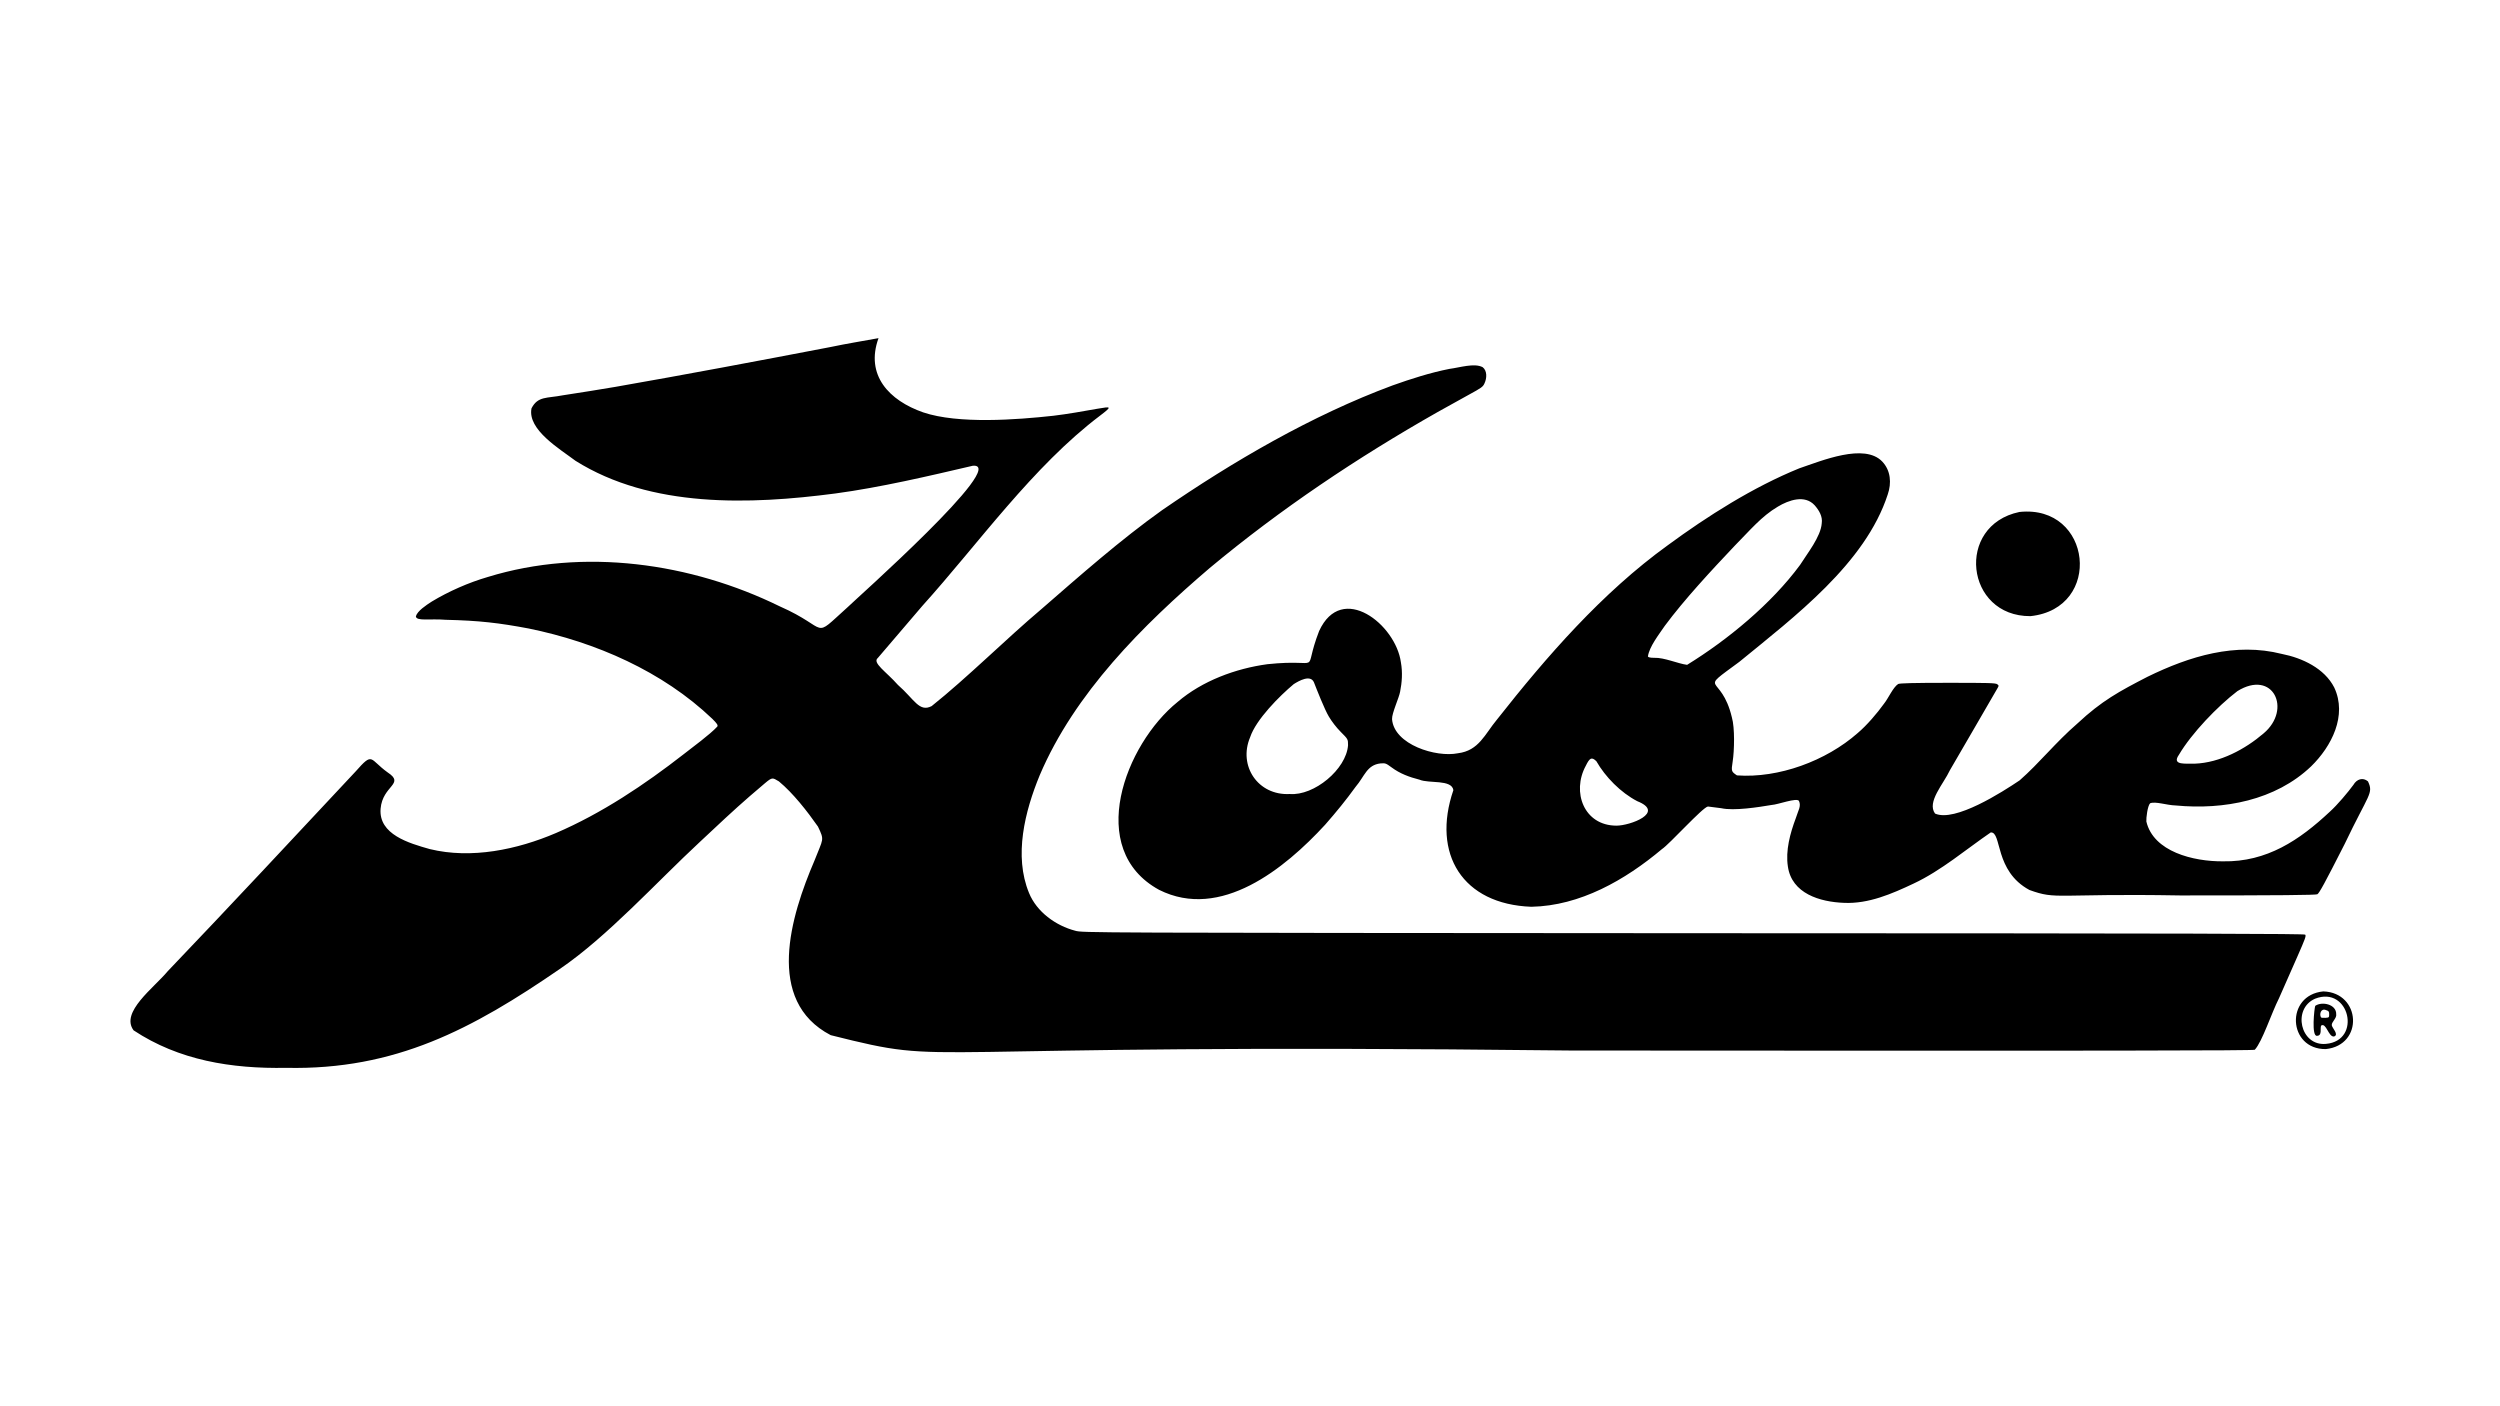 <svg enable-background="new 0 0 1920 1080" viewBox="0 0 1920 1080" xmlns="http://www.w3.org/2000/svg"><path d="m219.8 820.1c-42.1.8-82.5-5.8-117.2-28.8-10.4-13.9 15.7-32.7 26.2-45.4 47.9-50.1 97.2-103 144.3-153.4 13.7-15.5 10.4-9.5 24.6.7 13.7 9-3.9 9.9-5.4 27.9-1.6 19.8 21.9 26.5 37.8 31 31.9 7.8 67.1.4 96.8-12.3 35.2-15.1 68.3-37.3 98.2-60.6 6.6-5.2 20.2-15.1 25.8-21.2.6-1.1-.1-2.2-3.8-5.9-38.2-36.5-89.6-58.9-141-69.4-22.8-4.3-38-6.1-63.8-6.7-12.1-1-22.7 1.3-22.9-2.7 1.2-4.1 7.7-8.4 12.2-11.3 12.9-7.8 28.3-14.6 43.1-18.9 73.6-22.6 155.9-10.9 224.2 22.6 39.3 17.3 23.7 26.1 52.1.6 5.7-5.7 124.6-111.1 96.1-108.6-33.8 7.9-70.7 16.6-105.6 21.3-65.6 8.6-141.5 11.3-199.5-25.1-11.9-9-37.1-23.9-33.8-40.3 4.9-9.5 11.7-7.6 24-10 12.8-1.9 29.1-4.6 40.5-6.5 53.8-9.4 110.5-20.1 164.2-30.4 14.9-3.1 24.8-4.6 37.8-7-10.3 28.5 8.2 47.9 34.3 57 26.9 9.1 71.9 5.7 100 2.6 10.2-1.2 23.9-3.6 33.9-5.4 10.6-1.8 11.4-1.9 2.1 5.2-51.9 39.2-93.5 98.4-136.7 146.3-10.7 12.6-24.1 28.1-34.1 39.9-4.6 3.7 6.5 10.6 15.4 20.7 12.7 11.1 16.3 21.2 25.9 16.3 27.1-21.6 57.5-51.9 84.3-74.5 29.9-26 60.6-53.1 92.7-76 54.3-37.4 115-72.8 177-95.8 14.3-5.1 29-9.8 43.7-12.7 7.9-1 19.1-4.7 25.5-1.3 3.5 2.7 3.3 8.4 1.4 12.4-1.2 2.7-2.2 3.4-12.3 8.9-6 3.3-16.6 9.2-23.6 13.1-61.9 35.1-120.7 74.5-175.1 119.8-51.5 44-103.7 96-130.6 159.2-11.4 27.7-20 61.8-8.2 90.4 5.9 14.5 20.5 25.1 35.5 29 5.7 1.6 5.7 1.6 474.7 1.9 395.8.1 469.2.4 469.9 1.1.9.9-.1 3.4-5.9 16.6-3.8 8.6-10.2 23.1-14.2 32.2-6 11.9-12.8 33.2-18.6 39.6-1.4.7-104.8.9-524.8.6-532.5-6.2-470 13-568.9-11.8-50.7-26.4-30.7-91.6-12.5-134 6.7-17.3 7.9-15.3 2.7-26.2-8.1-11.6-19.1-25.7-30-34.7-4.9-2.9-5-3.4-10.7 1.4-2.5 2.1-7.7 6.6-11.7 10-12 10.4-25.1 22.7-38.3 35.1-33.4 31-70.8 72.5-107.6 97.6-67.1 46.1-126.2 77.7-210.1 75.9zm1566.4-14.4c-29.2.3-31.3-41.5-1.9-44.3 29 .9 31.2 41.3 1.9 44.3zm.1-4c27.9-2.4 18-45-8.3-34.7-17.7 7.7-11.4 36.5 8.3 34.7zm6.3-5.7c-4.3.8-6.1-11.1-10-8.3-.9 2.2 1 7.7-3.1 7.8-4.5.8-2.1-21.2-1.4-23 5.1-3.6 16.3-1.3 16.1 6.4.6 3.1-3.7 6-3.4 8.5.3 2.2 5.7 7.2 1.8 8.6zm-6.7-14.3c2.8-.2 2.9-.3 2.9-2.7 0-2.1-.3-2.6-2.3-3.2-4-1.8-5.4 3-4 5.5.2.4 1.7.5 3.4.4zm-609.8-85.3c-52.8-1.9-76.7-40.5-59.9-89.6-1.3-8.4-18.8-4.9-26-8-7.9-2-15.1-4.7-21.4-9.4-4.4-3.2-4.7-3.4-8.6-3.1-10.5 1.2-12.1 9.8-19.1 18-7.3 10.1-14.8 19.3-23.4 29.1-31 33.7-80.3 73.7-127.5 50-56.9-31.1-26.1-111.8 14.2-144.3 18.9-16.2 44.6-25.7 69-29 44.5-4.7 26.1 9.6 39.7-25.5 17.4-37.9 58.9-5 62.8 24.1 1.4 7.7.8 15.5-.6 22.5-.8 4.7-6.4 16.5-6.2 21.1 1.5 19.6 33.9 29.6 50.6 26.2 16.1-2 20.6-14.6 30-25.9 38.2-48.5 80.6-97.3 131.1-133.8 30.6-22.5 65.6-44.7 101-59.1 17.4-5.9 50.1-19.6 63.8-5.2 6.5 6.9 7.2 16.5 4.2 25.2-17.2 53.1-72 94.2-114 128.6-33 24.4-14 7.8-5.7 42.7 2.3 7.9 1.9 25.5.6 33.8-1.2 7.6-1 7.8 3.3 10.7 32 2.3 68.4-11.1 92.7-32.5 7.1-6 15-15.3 20.1-22.4 3.5-4.3 7-12.7 11-15.3 1.4-.6 11.6-.9 38.3-.9 30.7 0 36.6.1 37.8 1.1 1.3 1 1.3 1.1.2 3-10.2 17.4-25.7 44.6-36.5 62.9-5.1 10.9-17.9 24.5-11.5 33.4 15.2 6.9 51.8-16.6 65-25.5 15.3-13.4 27.4-29 44.4-43.7 18.6-17.4 32.2-24.7 53.7-35.8 32.5-15.9 67.6-26.6 103.2-17.6 15.8 3.1 32.8 11.1 40.3 25.8 10.1 21.5-2 45.2-17.8 60.6-27.4 26.1-67 33.5-103.9 30-7.2-.2-15.4-3.3-19.7-1.7-2 2-3.1 11.4-2.9 14 5.4 23.2 36.1 30.8 58.9 30.6 33.7.6 58.7-16.3 81.9-38 6-5.4 14.1-15.1 18.2-20.7 2.6-4.5 7.3-6 11.2-2.7 4.4 9.4.7 9.1-17.9 48.1-15.3 30.1-19.5 37.8-21 38.6-1.4.6-27.8.9-105.2.9-96.4-1.7-94.5 3.6-115.9-4.2-27.1-14.6-21-44.7-29.7-44.2-18.6 12.7-38.1 29.4-59.3 39.3-16.7 7.9-34.5 15.6-53.2 14.8-18.9-.7-40.3-7.2-43.3-27.9-1.9-12.2 1.7-25.5 6.1-37.2 1.8-5.9 4.3-9.1 2.4-13.2-1.6-2.7-16.4 2.9-20.9 3.1-10.1 1.7-29 4.7-38.8 2.5-4.7-.6-9.2-1.2-10.2-1.3-4 .5-29.7 29.1-35.3 32.7-28.3 23.8-63 43.6-100.3 44.3zm65.2-62.3c10.5.1 38-10.1 16.1-18.8-12.7-6.6-24.5-18.6-31.4-30.7-3.7-3.6-5.2-2.4-8.1 3.5-11 20.2-1.4 45.9 23.4 46zm-250.8-24.3c18.8 1.5 43.4-19 44.8-37.4 0-4.7 0-4.7-5.6-10.3-3.4-3.4-6.9-8-9.1-11.7-3.3-5.4-9.5-21.3-11.5-26.4-2.7-6.1-11.4-1.2-15.5 1.4-10.8 9-29 27.2-33.5 40.8-9.3 22 6.1 44.9 30.4 43.6zm695.1-23.3c19.3-.7 38.7-11.1 52.9-23.3 21.9-18.5 7.2-49.4-20.2-32.4-15.3 11.7-35.1 32.3-44.9 48.9-6 8.5 6.1 6.5 12.2 6.8zm-389.9-75.9c31.3-19.3 64.8-46.9 86.8-76.8 5.3-8.5 15.9-21.6 16.6-31.9.8-5.3-2.1-10-5.4-13.8-7.6-8.4-20-4-28.3 1-12.6 7.4-21.5 18.3-33.1 30-17.9 18.9-38.8 41.4-53.7 61.5-4.4 6.5-12 16.1-13 23.6.3.6 1.7 1 4.9 1 7.6-.3 18.2 4.5 25.2 5.4zm263.7-37.4c-50.1.3-57.8-69.7-8.5-80 55.8-6 64.5 74.1 8.5 80z"/></svg>